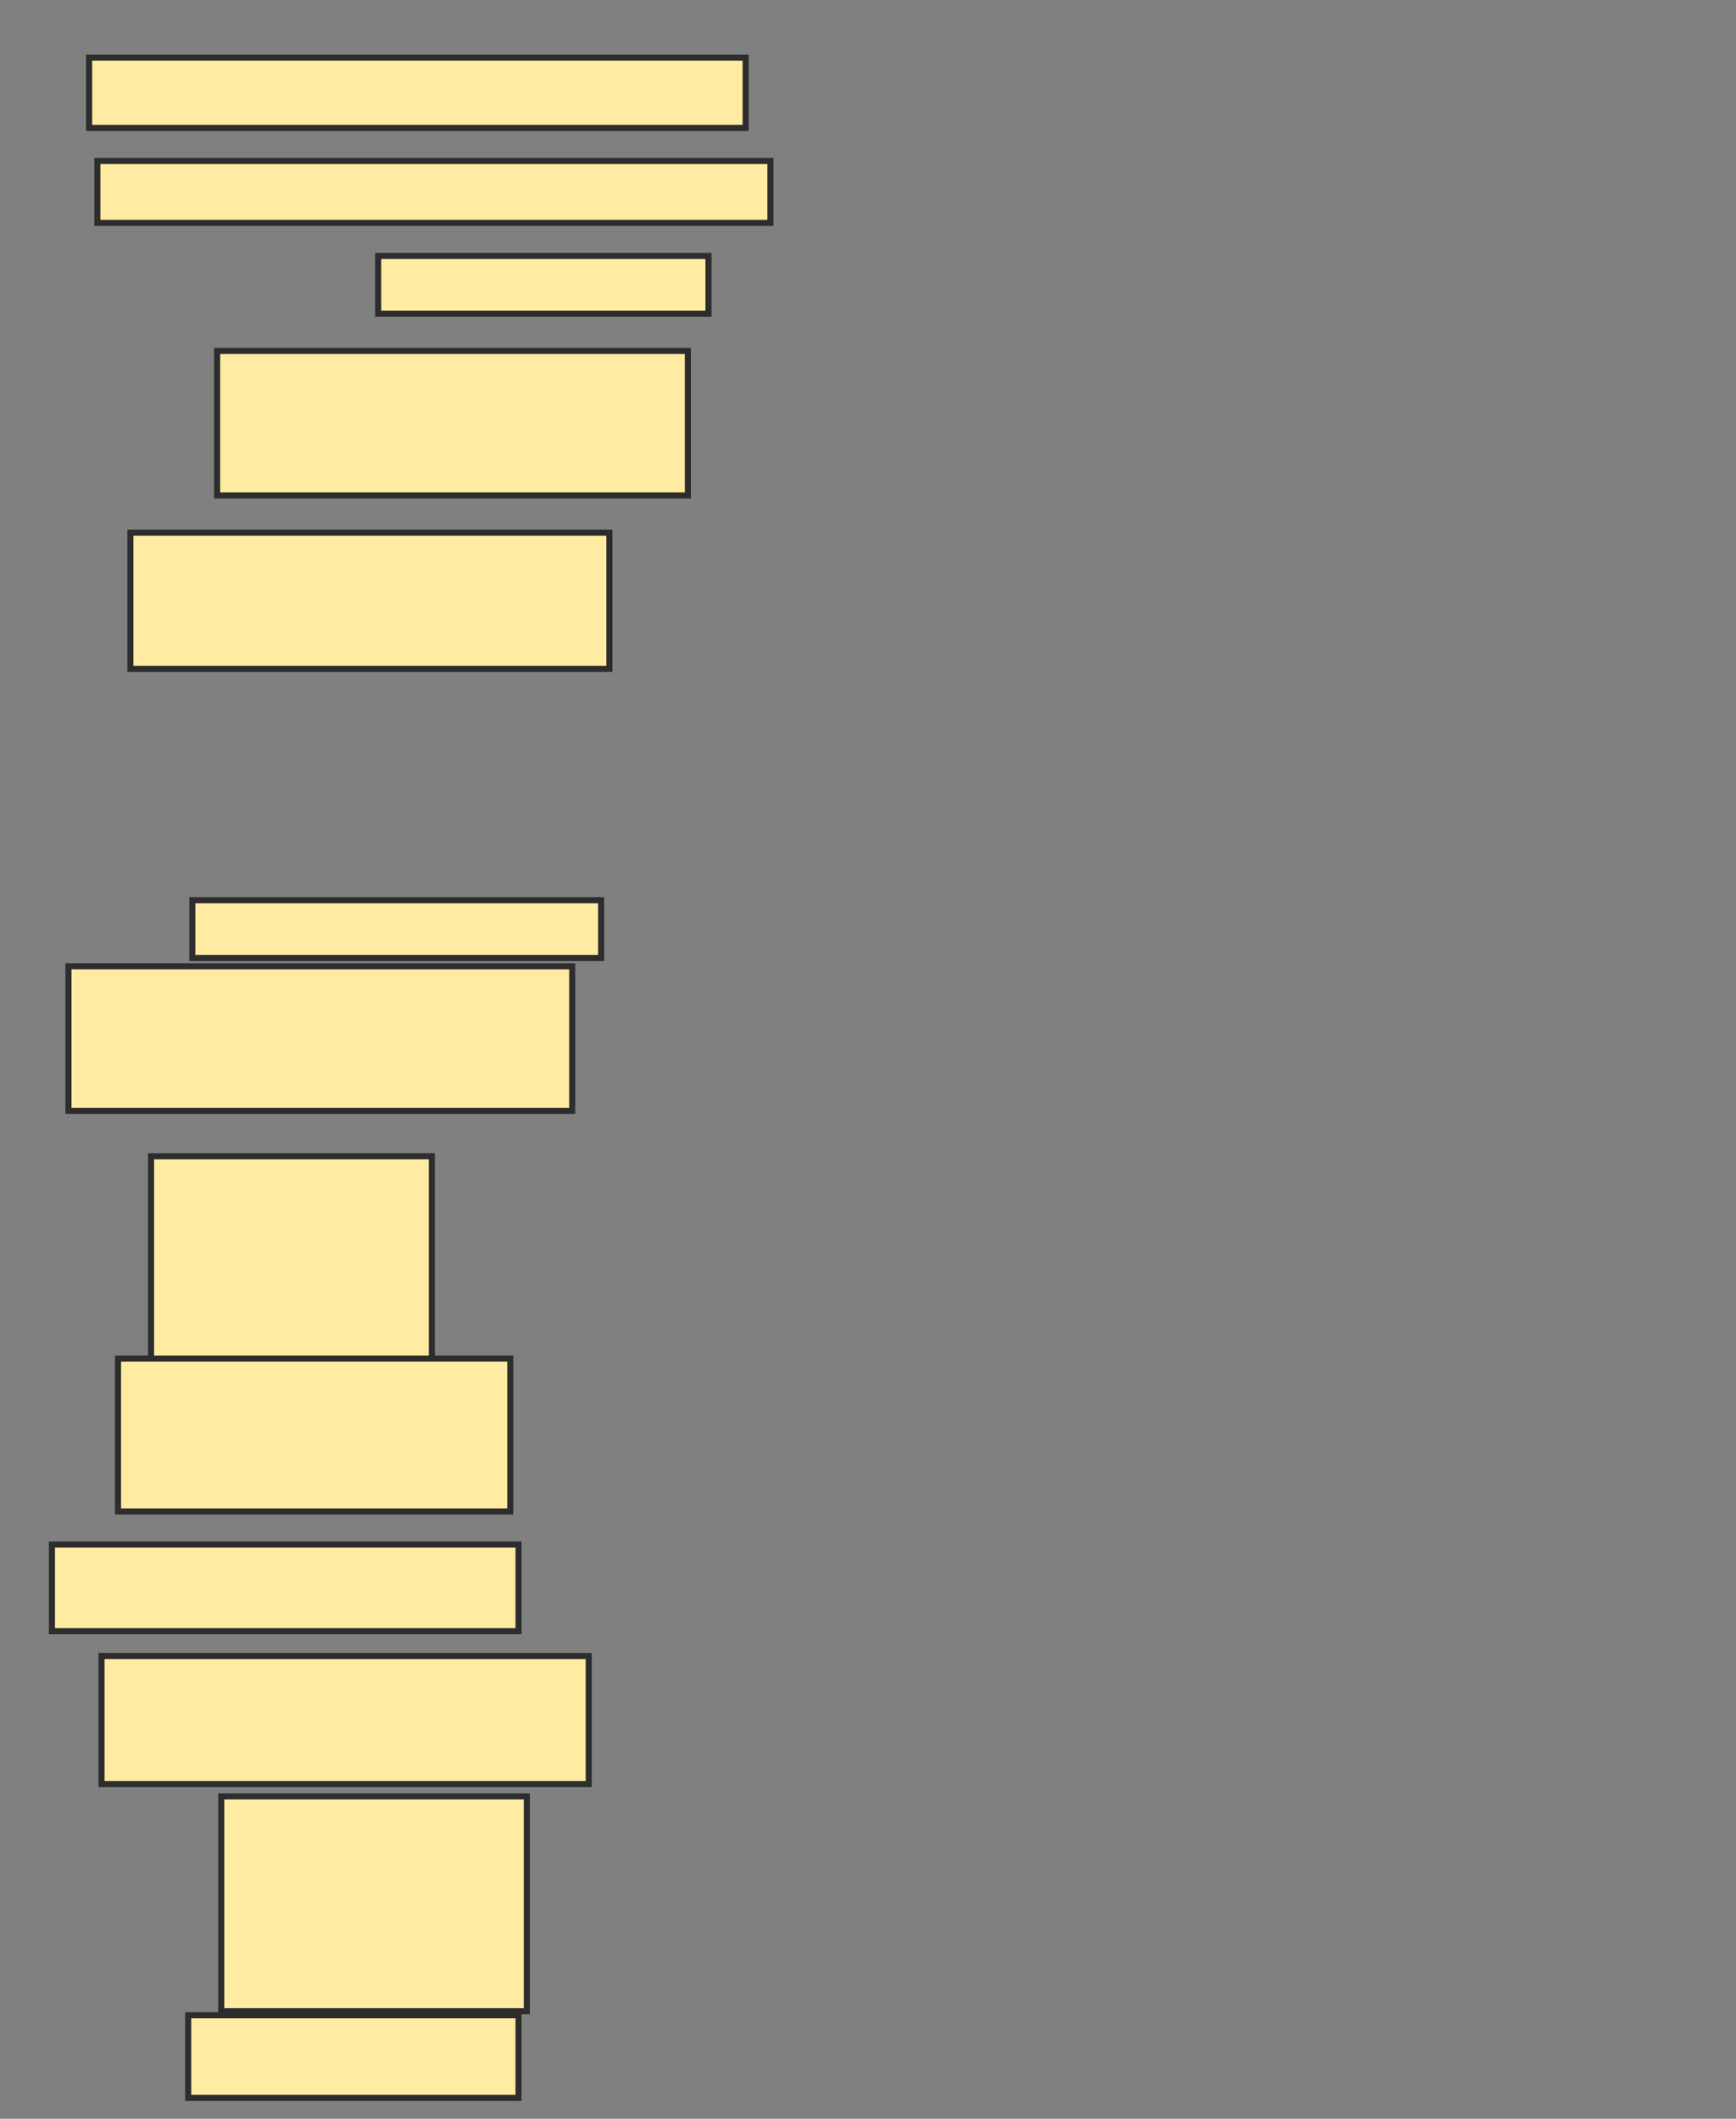 <svg xmlns="http://www.w3.org/2000/svg" width="286" height="349">
 <rect width="100%" height="100%" fill="#808080" stroke="none"/>
 <!-- Created with Image Occlusion Enhanced -->
 <g>
  <title>Labels</title>
 </g>
 <g>
  <title>Masks</title>
  <rect id="b76a404ab1e543b6968e562a80854085-ao-1" height="11.565" width="108.163" y="9.503" x="14.68" stroke-linecap="null" stroke-linejoin="null" stroke-dasharray="null" stroke="#2D2D2D" fill="#FFEBA2"/>
  <rect id="b76a404ab1e543b6968e562a80854085-ao-2" height="10.204" width="110.884" y="26.51" x="16.041" stroke-linecap="null" stroke-linejoin="null" stroke-dasharray="null" stroke="#2D2D2D" fill="#FFEBA2"/>
  <rect id="b76a404ab1e543b6968e562a80854085-ao-3" height="9.524" width="54.422" y="42.156" x="62.299" stroke-linecap="null" stroke-linejoin="null" stroke-dasharray="null" stroke="#2D2D2D" fill="#FFEBA2"/>
  <rect id="b76a404ab1e543b6968e562a80854085-ao-4" height="23.81" width="77.551" y="57.803" x="35.769" stroke-linecap="null" stroke-linejoin="null" stroke-dasharray="null" stroke="#2D2D2D" fill="#FFEBA2"/>
  <rect id="b76a404ab1e543b6968e562a80854085-ao-5" height="22.449" width="78.912" y="87.735" x="21.483" stroke-linecap="null" stroke-linejoin="null" stroke-dasharray="null" stroke="#2D2D2D" fill="#FFEBA2"/>
  
  <rect id="b76a404ab1e543b6968e562a80854085-ao-7" height="9.524" width="67.347" y="148.279" x="31.687" stroke-linecap="null" stroke-linejoin="null" stroke-dasharray="null" stroke="#2D2D2D" fill="#FFEBA2"/>
  <rect id="b76a404ab1e543b6968e562a80854085-ao-8" height="23.81" width="82.993" y="159.163" x="11.279" stroke-linecap="null" stroke-linejoin="null" stroke-dasharray="null" stroke="#2D2D2D" fill="#FFEBA2"/>
  <rect id="b76a404ab1e543b6968e562a80854085-ao-9" height="34.014" width="46.258" y="190.456" x="24.884" stroke-linecap="null" stroke-linejoin="null" stroke-dasharray="null" stroke="#2D2D2D" fill="#FFEBA2"/>
  <rect id="b76a404ab1e543b6968e562a80854085-ao-10" height="25.17" width="64.626" y="223.789" x="19.442" stroke-linecap="null" stroke-linejoin="null" stroke-dasharray="null" stroke="#2D2D2D" fill="#FFEBA2"/>
  <rect id="b76a404ab1e543b6968e562a80854085-ao-11" height="14.286" width="76.871" y="254.401" x="8.558" stroke-linecap="null" stroke-linejoin="null" stroke-dasharray="null" stroke="#2D2D2D" fill="#FFEBA2"/>
  <rect id="b76a404ab1e543b6968e562a80854085-ao-12" height="21.088" width="80.272" y="272.769" x="16.721" stroke-linecap="null" stroke-linejoin="null" stroke-dasharray="null" stroke="#2D2D2D" fill="#FFEBA2"/>
  <rect id="b76a404ab1e543b6968e562a80854085-ao-13" height="35.374" width="50.34" y="295.898" x="36.449" stroke-linecap="null" stroke-linejoin="null" stroke-dasharray="null" stroke="#2D2D2D" fill="#FFEBA2"/>
  <rect id="b76a404ab1e543b6968e562a80854085-ao-14" height="13.605" width="54.422" y="331.952" x="31.007" stroke-linecap="null" stroke-linejoin="null" stroke-dasharray="null" stroke="#2D2D2D" fill="#FFEBA2"/>
 </g>
</svg>